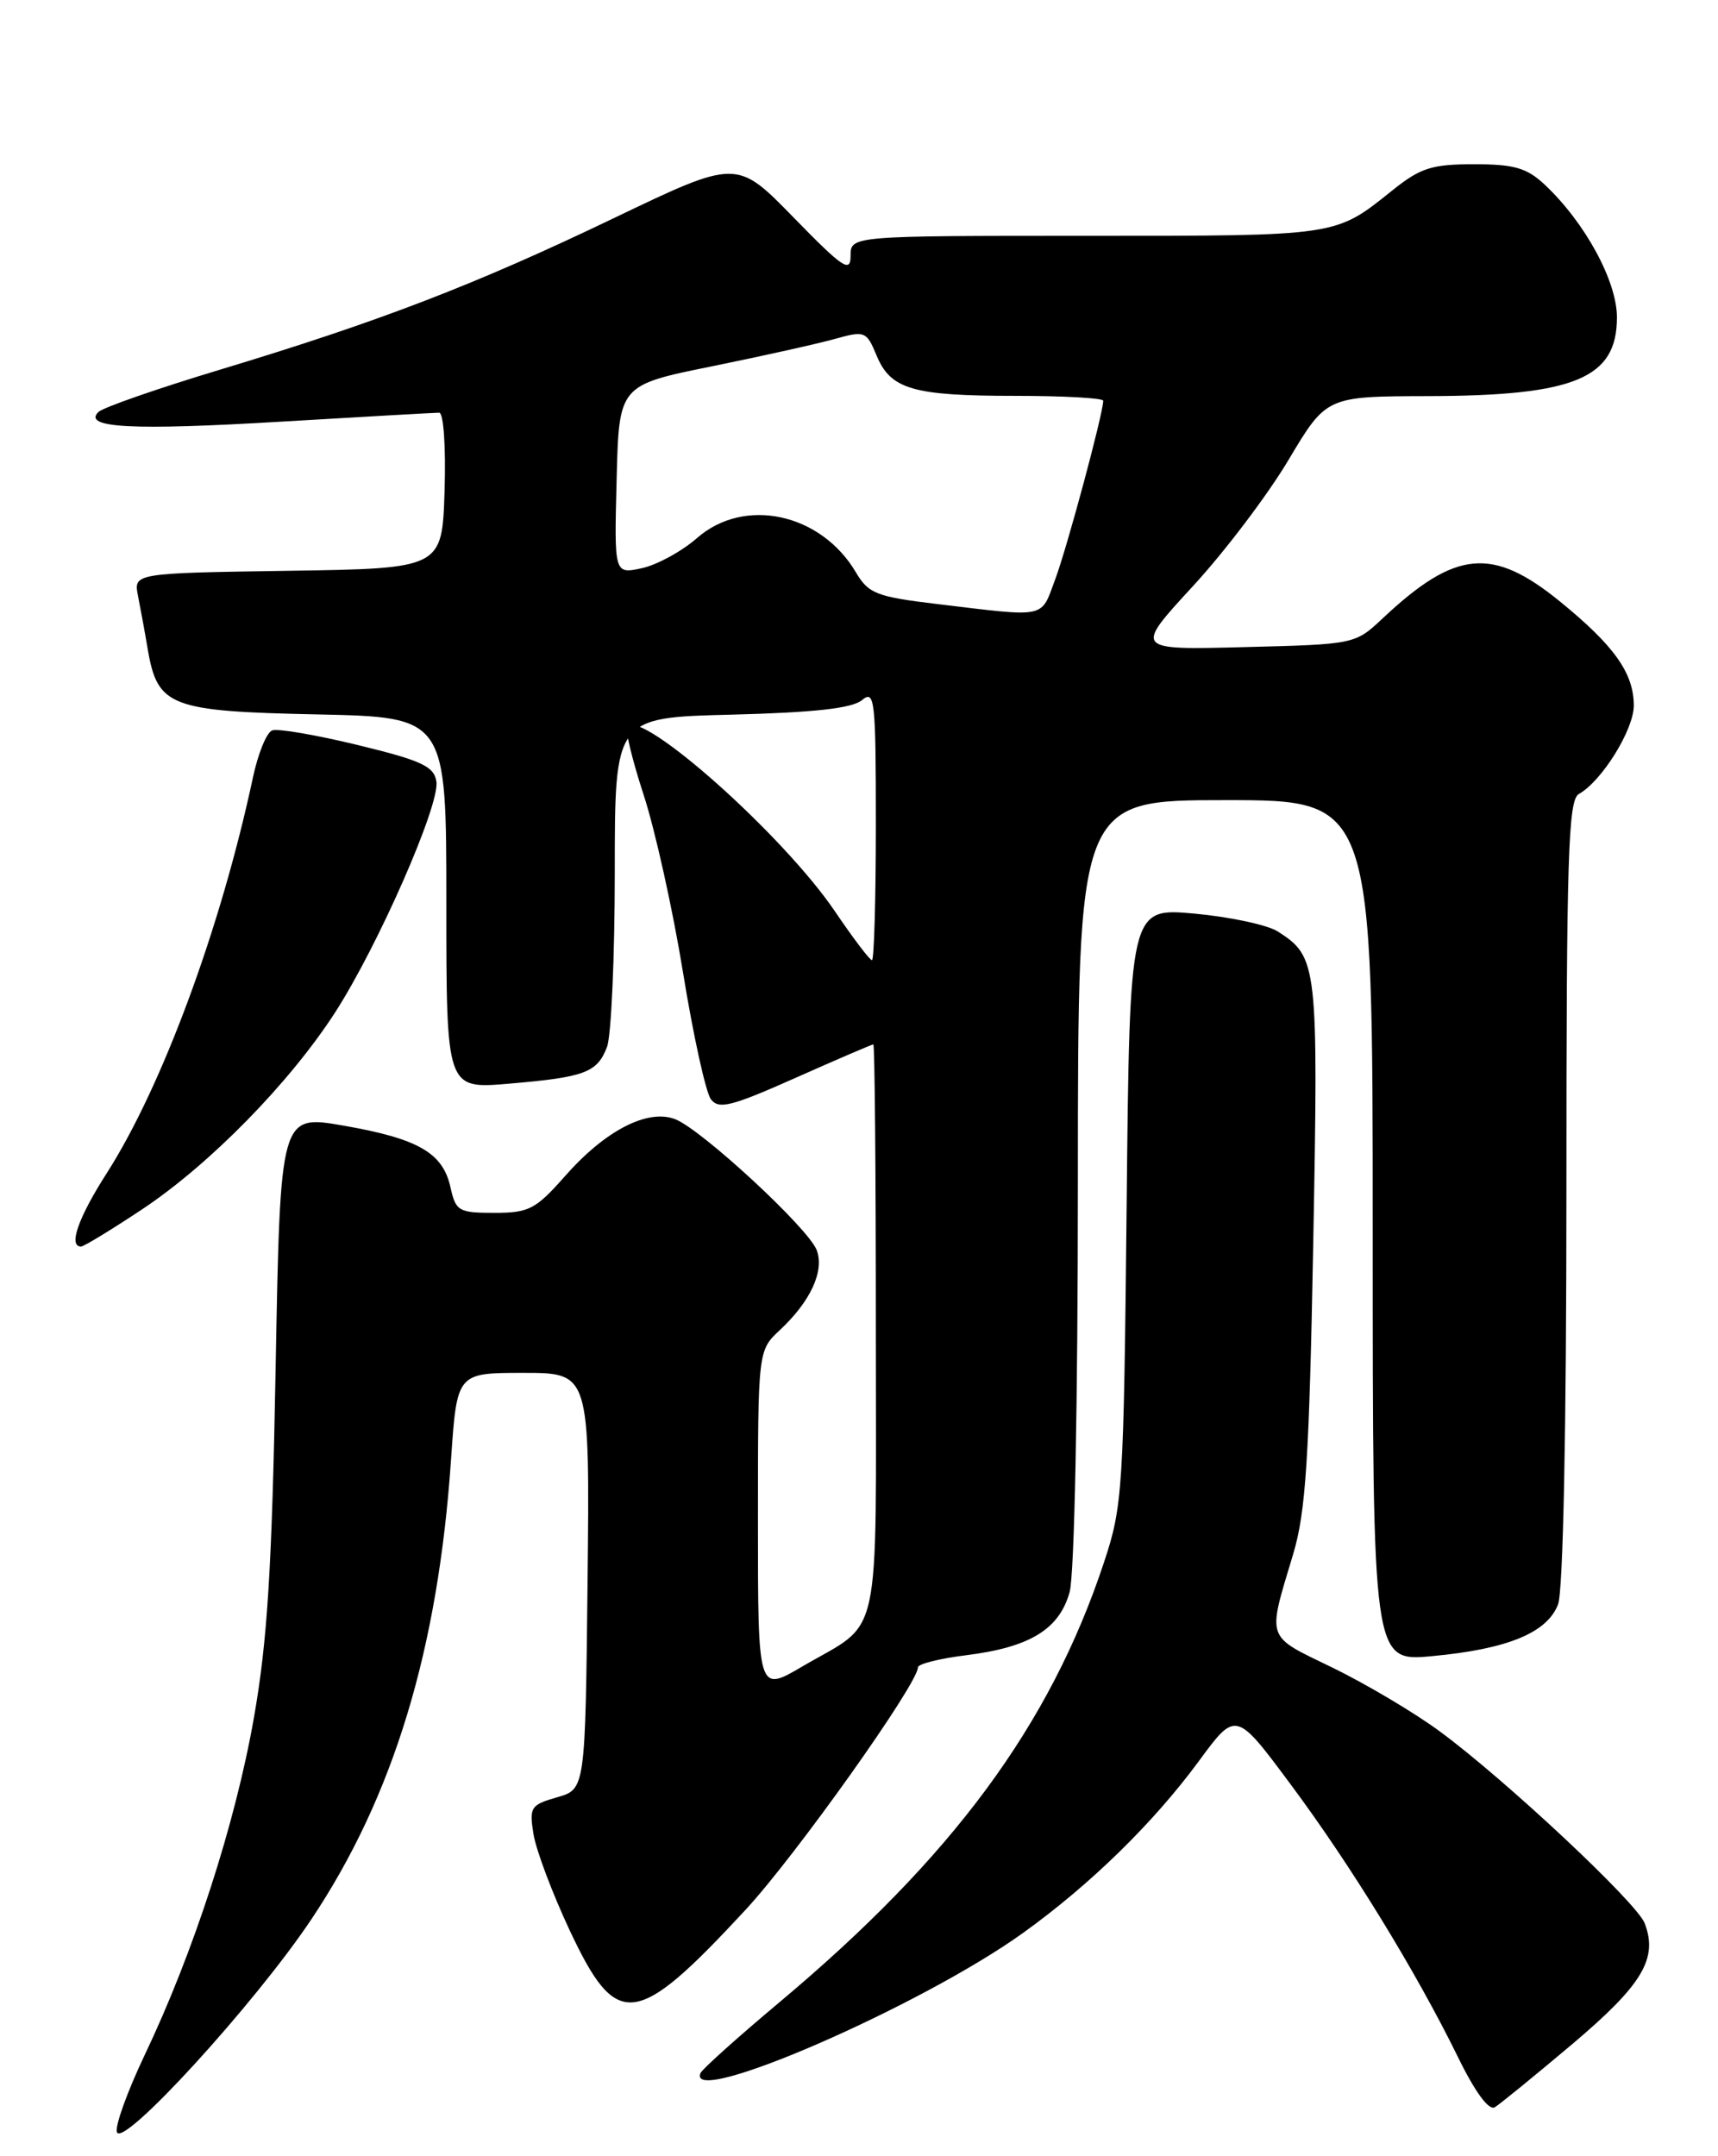 <?xml version="1.0" encoding="UTF-8" standalone="no"?>
<!DOCTYPE svg PUBLIC "-//W3C//DTD SVG 1.1//EN" "http://www.w3.org/Graphics/SVG/1.1/DTD/svg11.dtd" >
<svg xmlns="http://www.w3.org/2000/svg" xmlns:xlink="http://www.w3.org/1999/xlink" version="1.1" viewBox="0 0 204 256">
 <g >
 <path fill="currentColor"
d=" M 36.95 227.91 C 46.72 213.31 52.03 195.82 53.56 173.25 C 54.26 163.00 54.26 163.00 62.15 163.00 C 70.03 163.00 70.03 163.00 69.77 187.71 C 69.50 212.43 69.50 212.43 66.15 213.39 C 63.01 214.29 62.83 214.57 63.35 217.78 C 63.66 219.67 65.58 224.78 67.62 229.13 C 73.24 241.11 75.46 240.85 88.53 226.75 C 94.47 220.34 109.00 199.90 109.00 197.96 C 109.00 197.56 111.59 196.91 114.75 196.52 C 122.28 195.58 125.78 193.45 127.01 189.03 C 127.58 186.96 127.99 166.70 127.99 140.25 C 128.00 95.00 128.00 95.00 145.50 95.00 C 163.00 95.00 163.00 95.00 163.00 146.14 C 163.00 197.29 163.00 197.29 170.06 196.63 C 179.00 195.80 183.72 193.86 185.01 190.48 C 185.61 188.89 186.00 169.79 186.00 141.48 C 186.00 101.57 186.21 94.98 187.48 94.27 C 190.21 92.74 194.00 86.64 194.00 83.77 C 194.00 79.93 191.69 76.67 185.24 71.42 C 177.21 64.88 172.84 65.29 164.20 73.40 C 160.90 76.50 160.88 76.50 147.79 76.83 C 134.68 77.17 134.68 77.17 141.59 69.66 C 145.40 65.54 150.53 58.76 153.00 54.61 C 157.50 47.06 157.50 47.06 169.60 47.03 C 187.03 46.99 192.00 44.91 192.00 37.68 C 192.00 33.38 188.22 26.44 183.44 21.94 C 181.30 19.93 179.81 19.50 175.02 19.50 C 170.02 19.50 168.67 19.93 165.35 22.59 C 158.50 28.08 159.02 28.00 129.07 28.00 C 101.00 28.00 101.00 28.00 101.00 30.38 C 101.00 32.44 100.09 31.83 94.24 25.83 C 87.49 18.90 87.49 18.90 72.99 25.85 C 56.44 33.80 45.08 38.17 26.03 43.92 C 18.67 46.14 12.21 48.39 11.68 48.92 C 9.79 50.81 15.68 51.12 33.42 50.06 C 43.21 49.48 51.64 49.00 52.15 49.00 C 52.67 49.00 52.95 53.03 52.79 58.25 C 52.50 67.50 52.50 67.50 34.18 67.77 C 15.85 68.05 15.85 68.05 16.39 70.77 C 16.69 72.27 17.22 75.16 17.56 77.18 C 18.72 83.88 20.24 84.46 37.60 84.82 C 53.00 85.14 53.00 85.14 53.00 107.22 C 53.00 129.29 53.00 129.29 60.35 128.67 C 69.45 127.90 70.91 127.36 72.08 124.30 C 72.58 122.96 73.00 113.62 73.00 103.53 C 73.00 85.19 73.00 85.19 86.85 84.85 C 96.69 84.60 101.17 84.10 102.35 83.13 C 103.87 81.86 104.00 83.00 104.00 97.88 C 104.00 106.74 103.79 114.00 103.54 114.00 C 103.28 114.00 101.29 111.38 99.12 108.17 C 92.99 99.15 76.35 84.32 74.47 86.20 C 74.17 86.49 75.05 90.16 76.42 94.35 C 77.79 98.53 79.90 108.06 81.11 115.50 C 82.32 122.95 83.81 129.71 84.41 130.51 C 85.34 131.75 86.83 131.37 94.45 127.98 C 99.37 125.79 103.54 124.00 103.70 124.00 C 103.87 124.00 104.00 139.23 104.00 157.85 C 104.00 196.06 104.83 192.26 95.25 197.87 C 90.00 200.95 90.00 200.95 90.00 180.65 C 90.00 160.35 90.00 160.35 92.60 157.92 C 96.25 154.51 97.91 150.91 96.98 148.43 C 96.00 145.83 83.30 134.09 80.17 132.88 C 76.89 131.62 71.85 134.23 67.10 139.63 C 63.61 143.58 62.82 144.00 58.70 144.00 C 54.46 144.00 54.12 143.80 53.49 140.97 C 52.59 136.87 49.66 135.19 40.77 133.64 C 33.28 132.34 33.28 132.34 32.73 162.42 C 32.29 186.33 31.75 194.86 30.14 204.00 C 27.92 216.59 22.99 231.79 17.18 243.99 C 15.13 248.30 13.64 252.42 13.88 253.14 C 14.54 255.11 30.24 237.94 36.95 227.91 Z  M 186.76 242.64 C 195.04 235.64 196.90 232.52 195.29 228.34 C 194.35 225.90 178.75 211.30 170.97 205.57 C 167.93 203.33 162.19 199.93 158.23 198.00 C 150.21 194.11 150.46 194.83 153.56 184.50 C 155.05 179.51 155.46 173.28 155.94 147.50 C 156.55 114.47 156.45 113.62 151.74 110.60 C 150.51 109.81 146.04 108.86 141.82 108.47 C 134.14 107.78 134.14 107.78 133.78 143.14 C 133.43 176.94 133.31 178.81 131.09 185.50 C 124.68 204.84 113.10 220.52 92.50 237.77 C 87.55 241.92 83.35 245.69 83.17 246.15 C 81.53 250.30 109.40 238.18 121.50 229.48 C 129.47 223.75 136.92 216.47 142.33 209.13 C 146.75 203.11 146.75 203.11 153.22 211.81 C 160.42 221.48 168.13 234.06 173.10 244.19 C 175.15 248.39 176.80 250.63 177.50 250.19 C 178.12 249.81 182.29 246.41 186.76 242.64 Z  M 16.88 143.58 C 24.91 138.24 34.36 128.60 39.77 120.24 C 44.87 112.34 52.23 95.60 51.82 92.81 C 51.55 90.99 50.11 90.31 42.50 88.46 C 37.55 87.26 32.97 86.47 32.32 86.72 C 31.66 86.96 30.63 89.49 30.03 92.33 C 26.22 110.16 19.26 129.00 12.67 139.30 C 9.29 144.58 8.09 148.00 9.62 148.00 C 9.95 148.00 13.22 146.01 16.88 143.58 Z  M 111.39 71.73 C 104.05 70.85 103.13 70.49 101.63 67.95 C 97.48 60.93 88.40 58.96 82.78 63.87 C 80.98 65.45 78.02 67.07 76.22 67.46 C 72.93 68.17 72.93 68.17 73.22 56.95 C 73.50 45.73 73.50 45.73 84.50 43.50 C 90.55 42.27 97.15 40.80 99.17 40.23 C 102.69 39.25 102.89 39.33 104.08 42.19 C 105.75 46.23 108.37 47.00 120.57 47.00 C 126.30 47.00 131.00 47.26 131.00 47.58 C 131.00 49.06 126.73 64.95 125.31 68.75 C 123.55 73.49 124.44 73.29 111.39 71.73 Z "/>
</g>
</svg>
